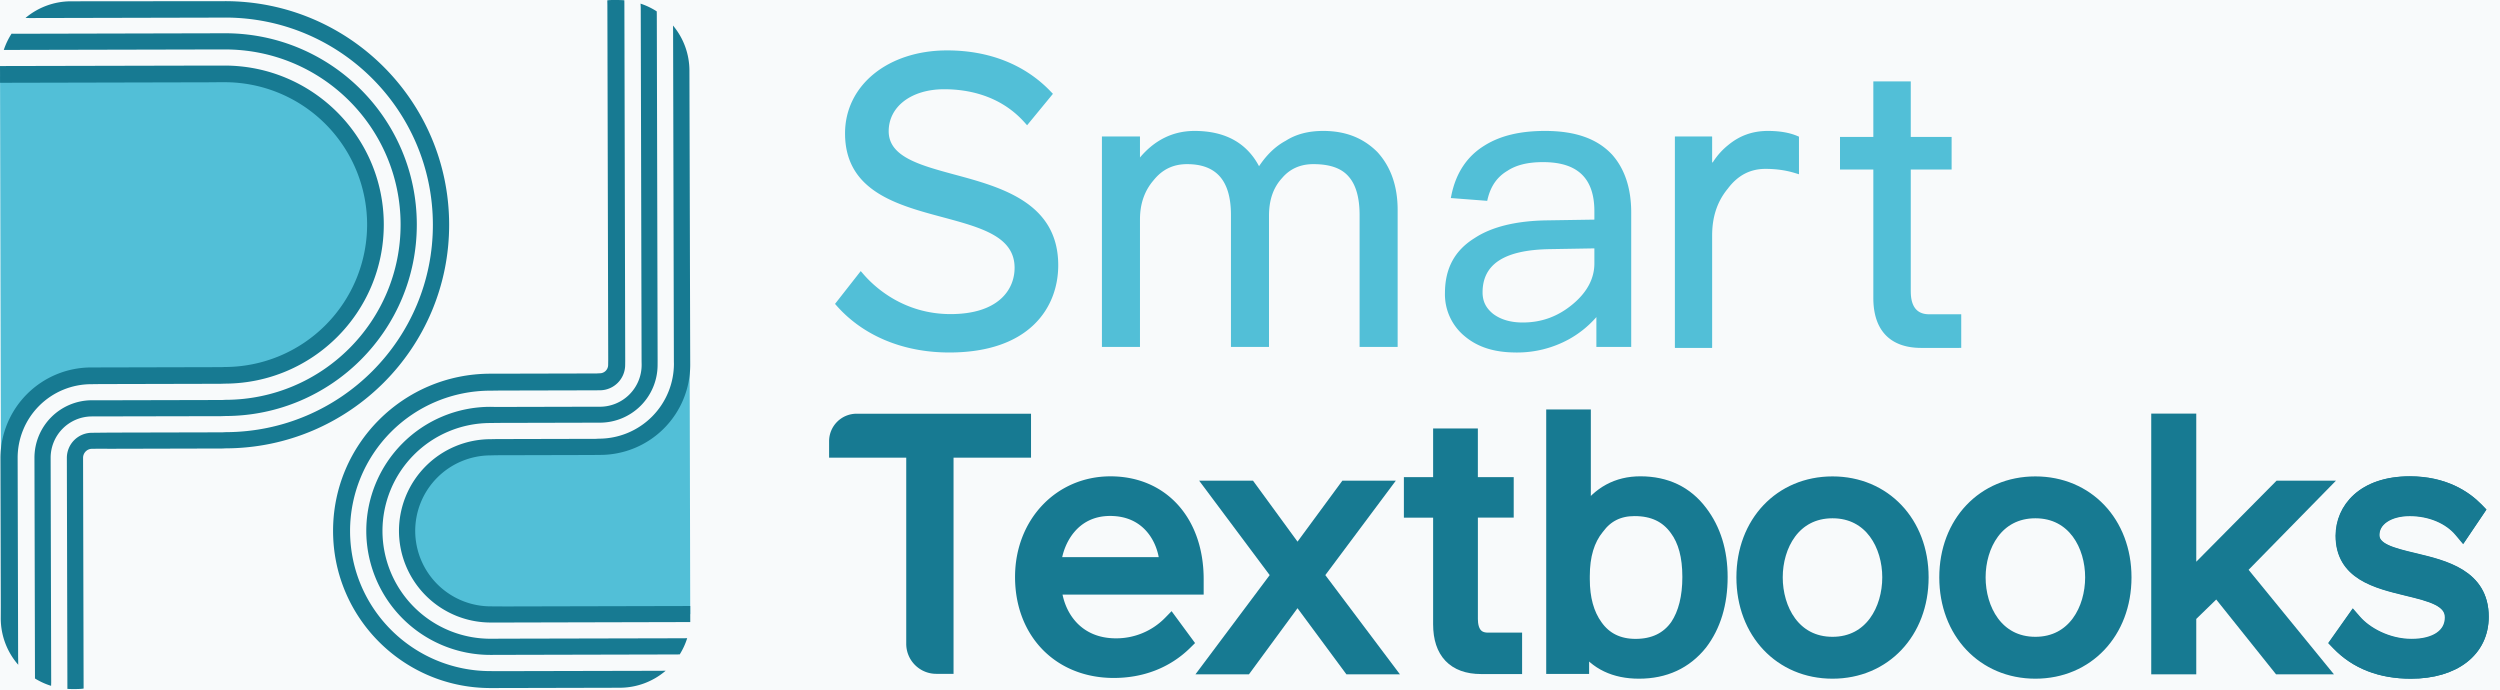 <svg xmlns="http://www.w3.org/2000/svg" width="105" height="29" viewBox="0 0 105 29">
    <g fill="none" fill-rule="evenodd">
        <path fill="#FFF" d="M-922-9041H998V194H-922z"/>
        <g fill-rule="nonzero">
            <path fill="#FFF" d="M1144.168-916.294c-173.884-67.462-575.599-152.964-904.657-22.487s-665.844 110.674-966.573-5.998c-300.728-116.673-585.547-91.684-770.907-36.153-74.58 22.344-234.053 774.877 464.969 974.739C-573.801 125.099 629.026-249.781 1174.9-38c624.082-483.122 85.19-833.32-30.732-878.294z"/>
            <path fill="#52C0D8" fill-opacity=".2" d="M-1311.2-977.485c-120.697 42.04-455.559 316.137 373.64 927.985C68.406-24.904 740.395 152.018 1041.48-72c93.69-69.708 321.375-894.45 293.05-903.964-179.033-60.127-460.739-92.224-773.85 16.836-313.112 109.06-651.623 120.421-965.955-18.191-314.33-138.613-724.88-63.226-905.925-.166z"/>
        </g>
        <path fill="#F8FAFB" fill-rule="nonzero" d="M-922-60H998v266H-922z"/>
        <path fill="#52BFD7" d="M4.596 15.673c5.164.267 7.124-.457 7.124-.457 4.878-2.089 3.745-7.32 3.745-7.32-1.251-4.47-5.575-4.7-5.575-4.7l-9.888.023.038 15.78h.335c.85-4.044 4.22-3.326 4.22-3.326M24.565 18.768l-4.617.064s-4.294.943-2.202 5.546c0 0 .911 1.49 3.313 1.43l7.931-.013-.026-10.973-.338-.005c.03 1.204-.3 4.026-4.061 3.951"/>
        <path fill="#177A92" d="M2.831 28.933c.07.005.14.007.211.007.16 0 .317.003.47-.021l-.001-.21-.022-9.379v-.1c0-.207.163-.376.367-.38 0 0 .65-.008.65-.001l4.83-.012.14-.006c5.197-.013 9.4-4.227 9.388-9.413C18.85 4.232 14.629.038 9.432.049L2.98.055a2.97 2.97 0 0 0-1.91.699l.175.004L9.054.74l.382-.002c4.819-.011 8.734 3.878 8.745 8.686.012 4.809-3.885 8.716-8.703 8.727l-.143.007-4.693.011-.78.008a1.054 1.054 0 0 0-1.054 1.055v.1l.023 9.608"/>
        <path fill="#177A92" d="M1.469 28.5l-.022-9.164v-.1a2.418 2.418 0 0 1 2.41-2.425l.361.001 5.114-.012.137-.007c4.072-.01 7.366-3.311 7.356-7.376-.01-4.064-3.318-7.35-7.39-7.34h-.388l-8.758.02h-.13c.08-.242.191-.472.327-.683l.101.004 8.498-.02.348-.001c4.448-.01 8.062 3.58 8.073 8.019.01 4.44-3.587 8.046-8.035 8.057l-.176.006-5.436.011a1.738 1.738 0 0 0-1.732 1.744v.1l.023 9.329-.004.142a2.956 2.956 0 0 1-.676-.308M27.586.63l.034 14.502-.001.19a2.426 2.426 0 0 1-2.423 2.43h-.187l-4.103.01-.313.005a4.534 4.534 0 0 0-4.529 4.54 4.534 4.534 0 0 0 4.55 4.52l.58-.003 7.553-.017.115-.005c-.075.242-.181.471-.313.682l-.1.003-7.248.017-.585.002a5.214 5.214 0 0 1-5.232-5.197 5.214 5.214 0 0 1 5.207-5.222l.26.005 4.137-.01.206.001a1.757 1.757 0 0 0 1.755-1.76l-.003-.176L26.911.312l-.008-.16c.242.08.47.19.68.326l.003.152z"/>
        <path fill="#177A92" d="M26.224.147l.035 15.008-.002.17a1.066 1.066 0 0 1-1.064 1.067l-.347.002-3.863.009-.36.005h-.034a5.895 5.895 0 0 0-5.886 5.903c.008 3.252 2.656 5.882 5.914 5.875l.58.002 6.572-.015.19-.003a2.969 2.969 0 0 1-1.933.715l-.25.001-4.577.011-.58.001c-3.654.01-6.622-2.94-6.63-6.586-.01-3.646 2.945-6.609 6.599-6.617h.22l4.25-.01.133-.007a.351.351 0 0 0 .351-.351l.003-.19L25.51.215l-.004-.2c.147-.022.298-.013.452-.014.089 0 .177.004.264.011l.002.135zM9.411 2.754h-.507L0 2.774l.002.704.176-.001 8.854-.021.103-.004h.25l.171.002a5.986 5.986 0 0 1 5.863 5.965 5.986 5.986 0 0 1-5.978 5.995l-.138.006-5.003.012-.47.001a3.813 3.813 0 0 0-3.811 3.814l.015 6.213-.002.524a2.96 2.96 0 0 0 .734 1.937l-.005-.345-.02-8.24v-.1a3.094 3.094 0 0 1 3.09-3.1l.37-.005 5.066-.012.175-.006c3.697-.009 6.686-3.006 6.677-6.696-.008-3.688-3.012-6.672-6.708-6.663"/>
        <path fill="#177A92" d="M28.99 25.452l-.147.001-7.62.018-.6-.004a3.174 3.174 0 0 1-3.184-3.163 3.174 3.174 0 0 1 3.17-3.178l.22-.006 4.022-.01.36-.004a3.782 3.782 0 0 0 3.778-3.787l-.033-12.352a2.956 2.956 0 0 0-.69-1.895l.004.229.033 13.89.002.076a3.152 3.152 0 0 1-3.148 3.157l-.14.007-4.164.01-.246.005a3.854 3.854 0 0 0-3.85 3.86 3.854 3.854 0 0 0 3.868 3.84h.575l7.684-.019.107.001-.001-.676z"/>
        <path fill="#52BFD7" d="M74.25 5.499c-.629 0-1.167.189-1.641.574a2.945 2.945 0 0 0-.671.744c-.009.013-.028.007-.028-.008V5.747a.016.016 0 0 0-.016-.015h-1.533a.016.016 0 0 0-.016.015v8.851c0 .009.007.016.016.016h1.533a.016.016 0 0 0 .016-.016V9.892c0-.789.214-1.43.658-1.969.42-.559.938-.83 1.582-.83.45 0 .858.058 1.246.177l.161.05V5.74l-.076-.032c-.33-.139-.744-.209-1.23-.209M80.252 12.237V7.119h1.716V5.75h-1.716V3.42H78.68V5.75h-1.4V7.12h1.4v5.397c0 1.343.696 2.095 2.012 2.095l.724.002h.423c.147 0 .281 0 .413-.002l.12-.001v-1.412h-1.352c-.509 0-.767-.323-.767-.961M65.078 10.464c-1.89.033-2.81.627-2.81 1.816 0 .374.142.661.447.905.32.24.737.36 1.24.36.796 0 1.486-.254 2.109-.776.597-.5.9-1.074.9-1.707v-.63l-1.886.032zm-1.408 4.34c-.898 0-1.598-.22-2.142-.674a2.277 2.277 0 0 1-.84-1.816c0-1.034.404-1.79 1.237-2.309.724-.48 1.755-.733 3.066-.75l1.973-.031v-.349c0-1.39-.705-2.066-2.156-2.066-.637 0-1.127.12-1.498.366-.426.252-.696.636-.827 1.174l-.02.086-1.529-.117.024-.115c.19-.935.657-1.638 1.386-2.087.66-.415 1.493-.617 2.548-.617 1.275 0 2.198.327 2.822 1.002.529.599.797 1.414.797 2.424v5.646h-1.463v-1.254l-.04.046a4.288 4.288 0 0 1-1.128.894 4.517 4.517 0 0 1-2.21.548zM40.112 7.338c-1.495-.405-2.787-.755-2.787-1.826 0-1.039.958-1.764 2.329-1.764.97 0 2.345.241 3.374 1.39l.11.123 1.085-1.32-.086-.09c-1.08-1.134-2.586-1.734-4.357-1.734-2.484 0-4.288 1.466-4.288 3.485 0 2.421 2.177 3.006 4.097 3.52 1.623.437 3.024.813 3.024 2.126 0 .94-.706 1.944-2.689 1.944-1.999 0-3.226-1.172-3.66-1.676l-.113-.13-1.08 1.378.078.088c1.12 1.26 2.798 1.953 4.721 1.953 3.374 0 4.576-1.893 4.576-3.665 0-2.628-2.403-3.28-4.334-3.802M55.575 5.499c-.625 0-1.143.137-1.576.414-.422.225-.798.584-1.119 1.068-.521-.984-1.431-1.482-2.708-1.482-.899 0-1.668.375-2.293 1.115v-.883h-1.598v8.84h1.598V9.214c0-.65.19-1.2.569-1.64.367-.458.827-.68 1.408-.68 1.24 0 1.844.7 1.844 2.138v5.539h1.598V9.065c0-.668.18-1.186.55-1.588.329-.387.77-.583 1.312-.583.705 0 1.193.175 1.494.534.298.344.449.884.449 1.604v5.539h1.598V8.816c0-.996-.285-1.813-.853-2.432-.597-.595-1.34-.885-2.273-.885"/>
        <path fill="#177A92" d="M87.826 24.249c0 1.323-.732 2.747-2.34 2.747-1.607 0-2.34-1.424-2.34-2.747 0-1.316.733-2.731 2.34-2.731 1.608 0 2.34 1.415 2.34 2.73m-2.34-3.99c-2.194 0-3.786 1.679-3.786 3.99 0 2.322 1.592 4.007 3.786 4.007s3.787-1.685 3.787-4.006c0-2.312-1.593-3.99-3.787-3.99"/>
        <path stroke="#177A92" stroke-width=".5" d="M87.826 24.249c0 1.323-.732 2.747-2.34 2.747-1.607 0-2.34-1.424-2.34-2.747 0-1.316.733-2.731 2.34-2.731 1.608 0 2.34 1.415 2.34 2.73zm-2.34-3.99c-2.194 0-3.786 1.678-3.786 3.99 0 2.321 1.592 4.006 3.786 4.006s3.787-1.685 3.787-4.006c0-2.312-1.593-3.99-3.787-3.99z"/>
        <path fill="#177A92" d="M79.305 24.249c0 1.323-.732 2.747-2.34 2.747-1.607 0-2.34-1.424-2.34-2.747 0-1.316.733-2.731 2.34-2.731 1.608 0 2.34 1.415 2.34 2.73m-2.34-3.99c-2.194 0-3.786 1.679-3.786 3.99 0 2.322 1.592 4.007 3.786 4.007s3.787-1.685 3.787-4.006c0-2.312-1.593-3.99-3.787-3.99"/>
        <path stroke="#177A92" stroke-width=".5" d="M79.305 24.249c0 1.323-.732 2.747-2.34 2.747-1.607 0-2.34-1.424-2.34-2.747 0-1.316.733-2.731 2.34-2.731 1.608 0 2.34 1.415 2.34 2.73zm-2.34-3.99c-2.194 0-3.786 1.678-3.786 3.99 0 2.321 1.592 4.006 3.786 4.006s3.787-1.685 3.787-4.006c0-2.312-1.593-3.99-3.787-3.99z"/>
        <path fill="#177A92" d="M43.052 17.626H35.98a.906.906 0 0 0-.908.905v.44h3.24v8.07c0 .557.453 1.01 1.012 1.01h.475v-9.08h3.254v-1.345z"/>
        <path stroke="#177A92" stroke-width=".5" d="M43.052 17.626H35.98a.906.906 0 0 0-.908.905v.44h3.24v8.07c0 .557.453 1.01 1.012 1.01h.475v-9.08h3.254v-1.345z"/>
        <path fill="#177A92" d="M48.949 23.65h-4.63c.096-.937.765-2.23 2.305-2.23 1.62 0 2.266 1.295 2.325 2.23m-2.31-3.394c-2.141 0-3.757 1.71-3.757 3.977 0 2.35 1.602 3.991 3.895 3.991 1.187 0 2.23-.407 3.02-1.177l.066-.065-.683-.928-.089.091a3.118 3.118 0 0 1-2.222.915c-1.594 0-2.411-1.155-2.534-2.337h5.969v-.399c0-2.433-1.473-4.068-3.665-4.068"/>
        <path stroke="#177A92" stroke-width=".5" d="M48.949 23.65h-4.63c.096-.937.765-2.23 2.305-2.23 1.62 0 2.266 1.295 2.325 2.23zm-2.31-3.394c-2.141 0-3.757 1.71-3.757 3.977 0 2.35 1.602 3.991 3.895 3.991 1.187 0 2.23-.407 3.02-1.177l.066-.065-.683-.928-.089.091a3.118 3.118 0 0 1-2.222.915c-1.594 0-2.411-1.155-2.534-2.337h5.969v-.399c0-2.433-1.473-4.068-3.665-4.068z"/>
        <path fill="#177A92" d="M61.821 25.978V21.49h1.505v-1.2H61.82v-2.043h-1.379v2.044h-1.228v1.2h1.228v4.732c0 1.178.61 1.837 1.764 1.837l.635.001.37.001c.13 0 .247 0 .363-.002h.105V26.82h-1.186c-.445 0-.672-.284-.672-.843"/>
        <path stroke="#177A92" stroke-width=".5" d="M61.821 25.978V21.49h1.505v-1.2H61.82v-2.043h-1.379v2.044h-1.228v1.2h1.228v4.732c0 1.178.61 1.837 1.764 1.837l.635.001.37.001c.13 0 .247 0 .363-.002h.105V26.82h-1.186c-.445 0-.672-.284-.672-.843z"/>
        <path fill="#177A92" d="M101.398 23.485c-.925-.22-1.724-.411-1.724-1.017 0-.625.634-1.06 1.54-1.06.87 0 1.668.335 2.136.897l.09.11.667-.988-.06-.062c-.494-.505-1.386-1.107-2.832-1.107-1.978 0-2.862 1.125-2.862 2.24 0 1.604 1.459 1.958 2.746 2.27.997.242 1.856.45 1.856 1.17s-.637 1.168-1.663 1.168c-1.023 0-1.926-.514-2.367-1.023l-.09-.103-.713 1.012.06.063c.767.796 1.803 1.2 3.079 1.2 1.832 0 3.016-.922 3.016-2.348 0-1.735-1.596-2.116-2.88-2.422"/>
        <path stroke="#177A92" stroke-width=".5" d="M101.398 23.485c-.925-.22-1.724-.411-1.724-1.017 0-.625.634-1.06 1.54-1.06.87 0 1.668.335 2.136.897l.09.11.667-.988-.06-.062c-.494-.505-1.386-1.107-2.832-1.107-1.978 0-2.862 1.125-2.862 2.24 0 1.604 1.459 1.958 2.746 2.27.997.242 1.856.45 1.856 1.17s-.637 1.168-1.663 1.168c-1.023 0-1.926-.514-2.367-1.023l-.09-.103-.713 1.012.06.063c.767.796 1.803 1.2 3.079 1.2 1.832 0 3.016-.922 3.016-2.348 0-1.735-1.596-2.116-2.88-2.422z"/>
        <path fill="#177A92" d="M70.909 24.234c0 .842-.172 1.525-.508 2.029-.383.545-.957.82-1.707.82-.71 0-1.26-.27-1.636-.807-.356-.49-.536-1.144-.536-1.943v-.142c0-.853.197-1.51.604-2.01l.003-.003c.373-.506.871-.752 1.522-.752.764 0 1.327.265 1.723.81.36.483.535 1.137.535 1.998m.55-2.75c-.613-.815-1.476-1.229-2.565-1.229-.973 0-1.754.424-2.329 1.26v-4.068h-1.374v10.608h1.302v-.92c.53.744 1.316 1.12 2.344 1.12 1.096 0 1.978-.408 2.622-1.214.566-.743.852-1.687.852-2.807 0-1.083-.286-2.008-.852-2.75"/>
        <path stroke="#177A92" stroke-width=".5" d="M70.909 24.234c0 .842-.172 1.525-.508 2.029-.383.545-.957.82-1.707.82-.71 0-1.26-.27-1.636-.807-.356-.49-.536-1.144-.536-1.943v-.142c0-.853.197-1.51.604-2.01l.003-.003c.373-.506.871-.752 1.522-.752.764 0 1.327.265 1.723.81.36.483.535 1.137.535 1.998zm.55-2.75c-.613-.815-1.476-1.229-2.565-1.229-.973 0-1.754.424-2.329 1.26v-4.068h-1.374v10.608h1.302v-.92c.53.744 1.316 1.12 2.344 1.12 1.096 0 1.978-.408 2.622-1.214.566-.743.852-1.687.852-2.807 0-1.083-.286-2.008-.852-2.75z"/>
        <path fill="#177A92" d="M95.721 20.438L91.993 24.2v-6.579h-1.391v10.45h1.391V25.89l1.112-1.082 2.609 3.263h1.784l-3.392-4.154 3.41-3.479z"/>
        <path stroke="#177A92" stroke-width=".5" d="M95.721 20.438L91.993 24.2v-6.579h-1.391v10.45h1.391V25.89l1.112-1.082 2.609 3.263h1.784l-3.392-4.154 3.41-3.479z"/>
        <path fill="#177A92" d="M58.126 20.438h-1.62l-2.011 2.734-1.996-2.734h-1.636l2.776 3.717-2.93 3.916h1.621l2.165-2.948 2.18 2.948h1.621l-2.945-3.916z"/>
        <path stroke="#177A92" stroke-width=".5" d="M58.126 20.438h-1.62l-2.011 2.734-1.996-2.734h-1.636l2.776 3.717-2.93 3.916h1.621l2.165-2.948 2.18 2.948h1.621l-2.945-3.916z"/>
        <path fill="#177A92" d="M101.396 23.472c-.917-.22-1.708-.408-1.708-1 0-.615.625-1.044 1.522-1.044.863 0 1.654.333 2.117.89l.103.123.681-1.01-.068-.07c-.494-.504-1.386-1.107-2.833-1.107-1.981 0-2.868 1.13-2.868 2.248 0 1.61 1.46 1.964 2.75 2.276.987.24 1.84.446 1.84 1.153 0 .71-.631 1.15-1.645 1.15-1.016 0-1.912-.51-2.35-1.015l-.1-.115-.73 1.032.07.072c.766.796 1.802 1.2 3.079 1.2 1.835 0 3.02-.924 3.02-2.355 0-1.741-1.597-2.123-2.88-2.428"/>
        <path stroke="#177A92" stroke-width=".5" d="M101.396 23.472c-.917-.22-1.708-.408-1.708-1 0-.615.625-1.044 1.522-1.044.863 0 1.654.333 2.117.89l.103.123.681-1.01-.068-.07c-.494-.504-1.386-1.107-2.833-1.107-1.981 0-2.868 1.13-2.868 2.248 0 1.61 1.46 1.964 2.75 2.276.987.24 1.84.446 1.84 1.153 0 .71-.631 1.15-1.645 1.15-1.016 0-1.912-.51-2.35-1.015l-.1-.115-.73 1.032.07.072c.766.796 1.802 1.2 3.079 1.2 1.835 0 3.02-.924 3.02-2.355 0-1.741-1.597-2.123-2.88-2.428z"/>
        <path fill-rule="nonzero" stroke="#F00A0A" stroke-width="3" d="M-10.5-14.5h129v46h-129z"/>
    </g>
</svg>
